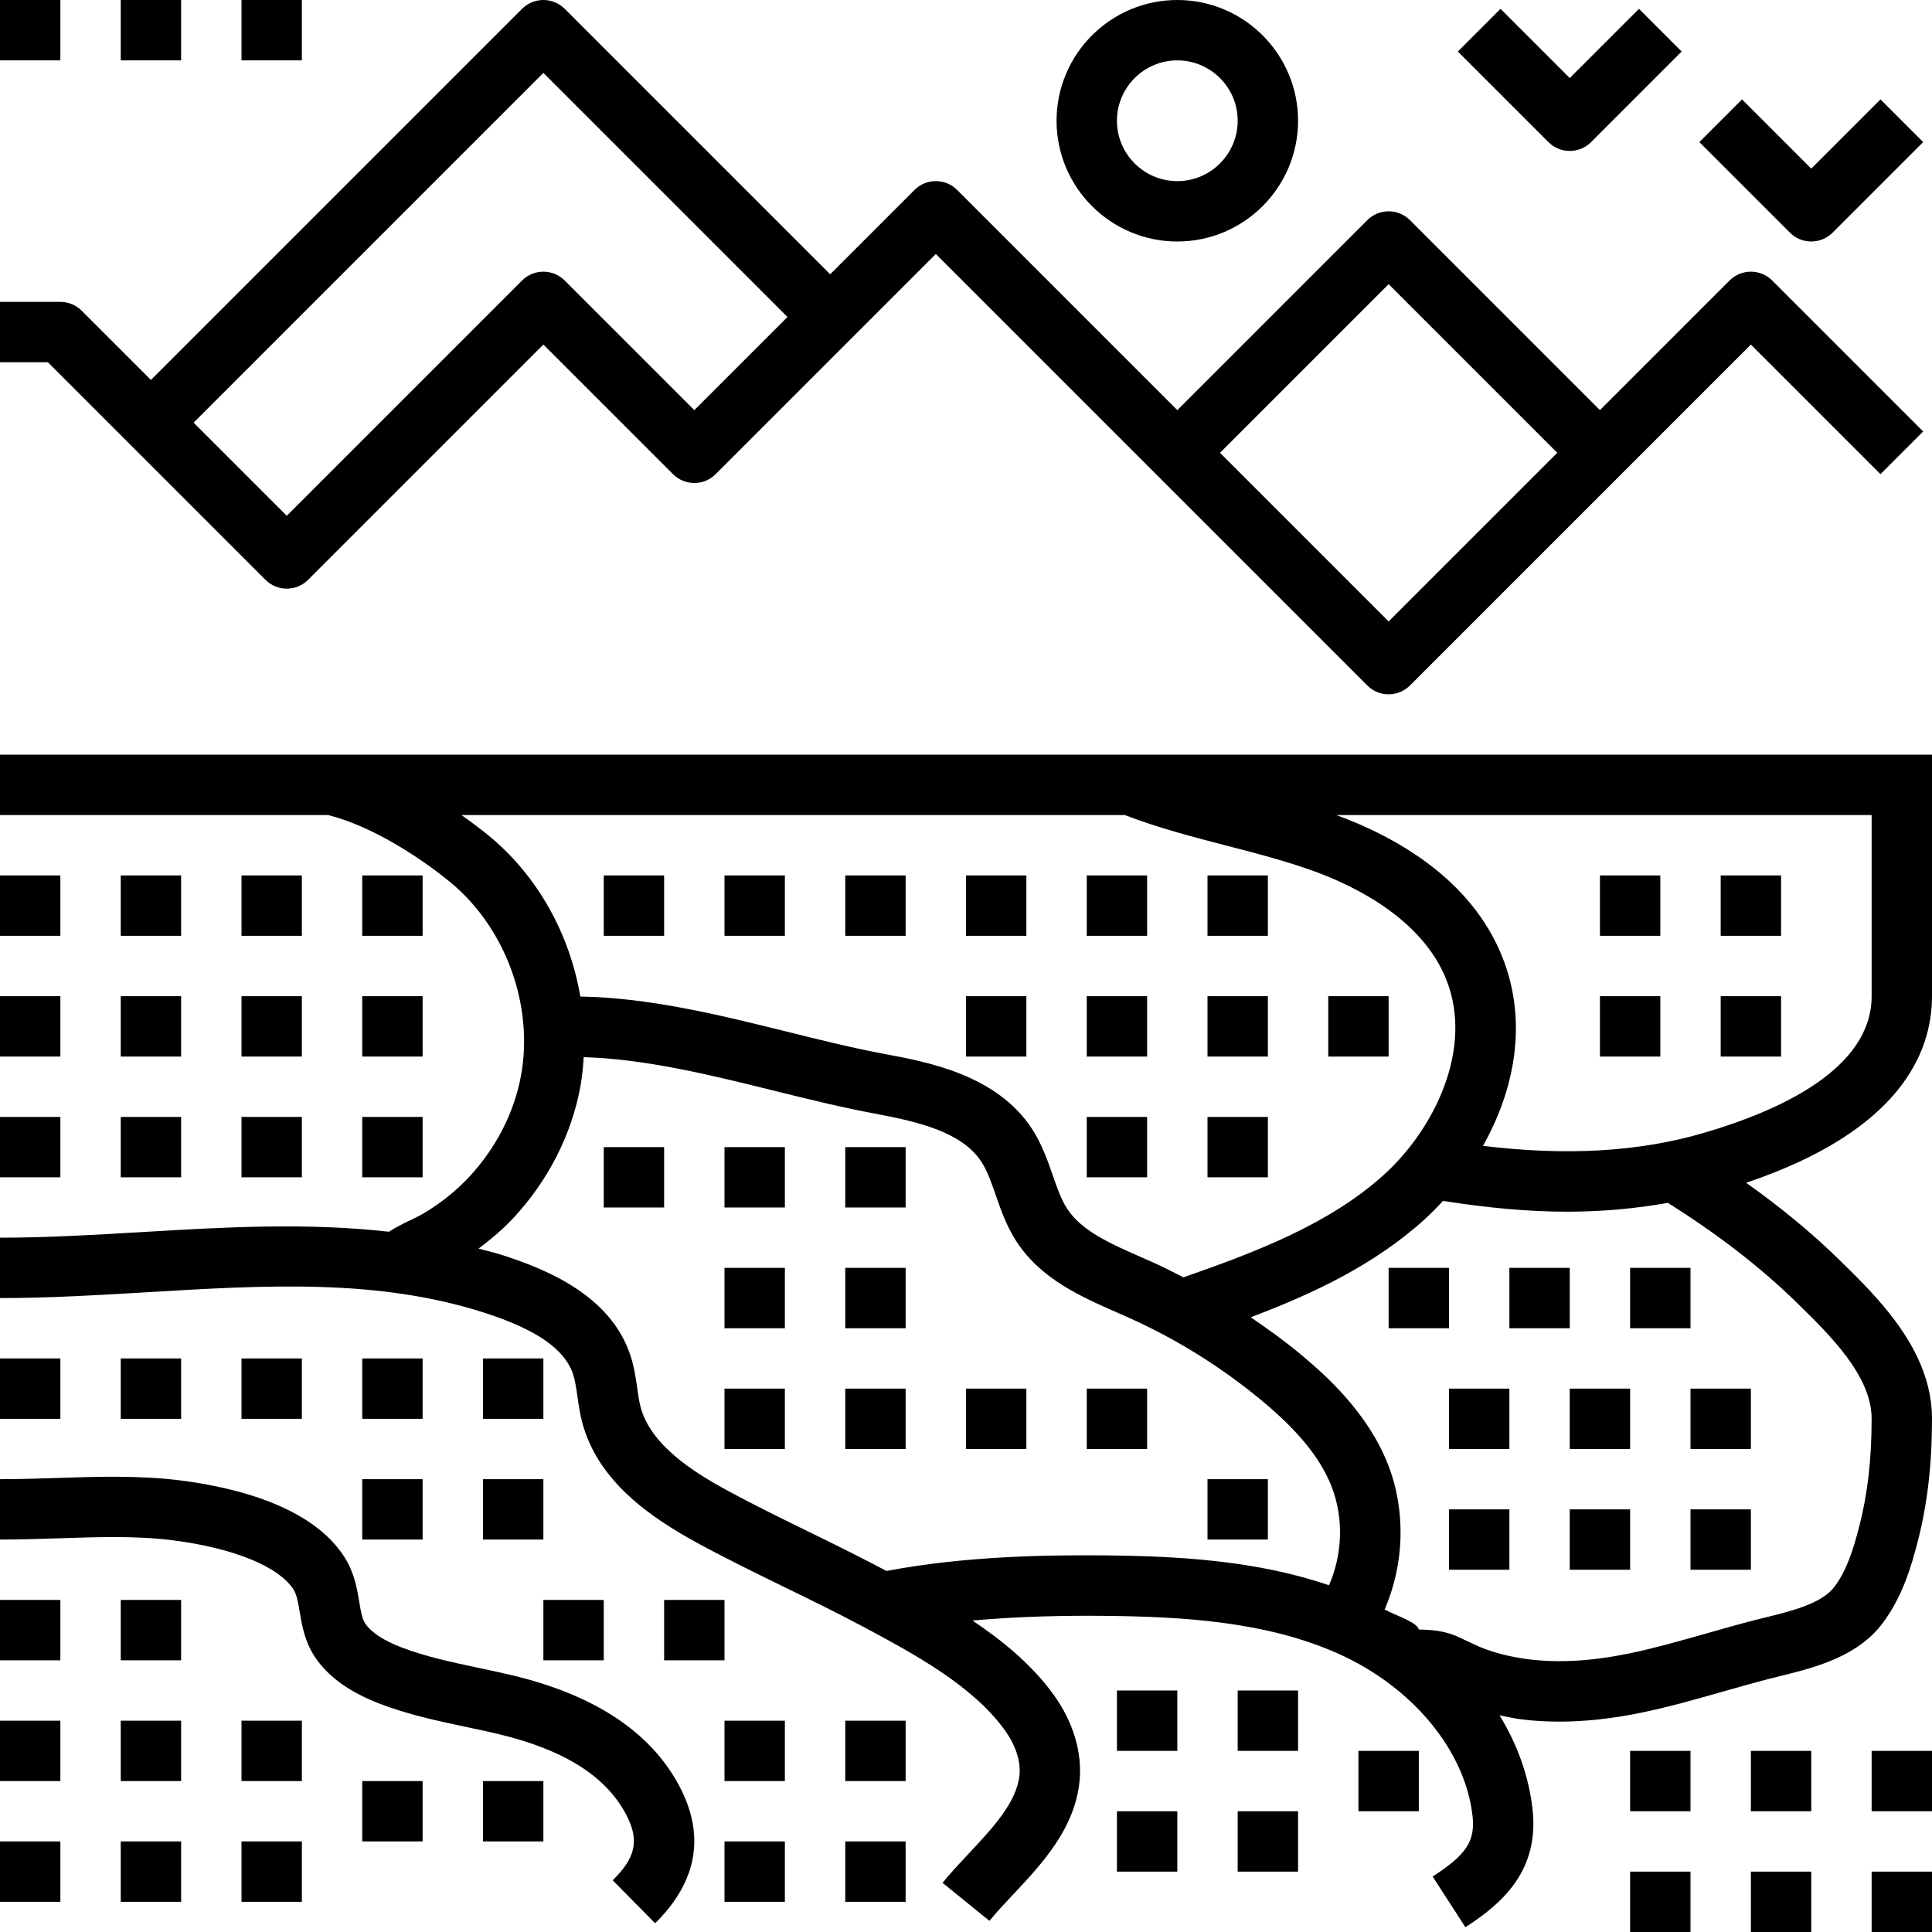 <?xml version="1.0" encoding="iso-8859-1"?>
<!-- Generator: Adobe Illustrator 19.0.0, SVG Export Plug-In . SVG Version: 6.00 Build 0)  -->
<svg version="1.1" id="Capa_1" xmlns="http://www.w3.org/2000/svg" xmlns:xlink="http://www.w3.org/1999/xlink" x="0px" y="0px" viewBox="0 0 64 64" xml:space="preserve">
<g>
	<path d="M8.793,19.207c0.391,0.391,1.023,0.391,1.414,0L18,11.414l4.293,4.293c0.391,0.391,1.023,0.391,1.414,0L31,8.414
		l14.293,14.293C45.488,22.902,45.744,23,46,23s0.512-0.098,0.707-0.293L58,11.414l4.293,4.293l1.414-1.414l-5-5
		c-0.391-0.391-1.023-0.391-1.414,0L53,13.586l-6.293-6.293c-0.391-0.391-1.023-0.391-1.414,0L39,13.586l-7.293-7.293
		c-0.391-0.391-1.023-0.391-1.414,0L27.5,9.086l-8.793-8.793c-0.391-0.391-1.023-0.391-1.414,0L5,12.586l-2.293-2.293
		C2.52,10.106,2.265,10,2,10H0v2h1.586L8.793,19.207z M46,9.414L51.586,15L46,20.586L40.414,15L46,9.414z M18,2.414l8.086,8.086
		L23,13.586l-4.293-4.293c-0.391-0.391-1.023-0.391-1.414,0L9.5,17.086L6.414,14L18,2.414z"/>
	<path d="M39,8c2.206,0,4-1.794,4-4s-1.794-4-4-4s-4,1.794-4,4S36.794,8,39,8z M39,2c1.103,0,2,0.898,2,2s-0.897,2-2,2s-2-0.898-2-2
		S37.897,2,39,2z"/>
	<path d="M52,5c0.256,0,0.512-0.098,0.707-0.293l3-3l-1.414-1.414L52,2.586l-2.293-2.293l-1.414,1.414l3,3
		C51.488,4.902,51.744,5,52,5z"/>
	<path d="M60,8c0.256,0,0.512-0.098,0.707-0.293l3-3l-1.414-1.414L60,5.586l-2.293-2.293l-1.414,1.414l3,3
		C59.488,7.902,59.744,8,60,8z"/>
	<rect x="0" y="0" width="2" height="2"/>
	<rect x="4" y="0" width="2" height="2"/>
	<rect x="8" y="0" width="2" height="2"/>
	<path d="M0,25v2h10.866c1.399,0.343,2.999,1.362,4.043,2.218c1.837,1.506,2.781,4.087,2.348,6.422
		c-0.112,0.604-0.315,1.196-0.604,1.763c-0.288,0.562-0.652,1.085-1.084,1.554c-0.448,0.487-0.995,0.924-1.581,1.263
		c-0.128,0.074-0.264,0.138-0.4,0.203c-0.218,0.104-0.462,0.224-0.705,0.38c-2.701-0.306-5.438-0.154-8.112,0.007
		C3.203,40.903,1.582,41,0,41v2c1.642,0,3.293-0.099,4.889-0.194c3.918-0.234,7.621-0.456,11.151,0.678
		c1.737,0.559,2.673,1.21,2.947,2.049c0.067,0.207,0.103,0.459,0.141,0.727c0.04,0.28,0.082,0.561,0.152,0.834
		c0.518,2.002,2.329,3.207,3.849,4.034c0.958,0.521,1.945,1.002,2.899,1.468c0.901,0.439,1.802,0.88,2.685,1.354
		c1.563,0.84,3.508,1.886,4.573,3.365c0.358,0.498,0.531,1.025,0.486,1.483c-0.089,0.906-0.896,1.767-1.676,2.598
		c-0.31,0.331-0.613,0.654-0.873,0.975l1.554,1.26c0.231-0.286,0.501-0.571,0.777-0.865c0.962-1.025,2.054-2.188,2.208-3.771
		c0.092-0.942-0.21-1.953-0.853-2.847c-0.712-0.989-1.689-1.793-2.695-2.466c1.567-0.14,3.08-0.167,4.334-0.155
		c2.638,0.023,5.407,0.189,7.78,1.251c2.464,1.102,4.212,3.215,4.452,5.382c0.092,0.831-0.205,1.28-1.322,2.002l1.085,1.68
		c1.227-0.792,2.45-1.875,2.225-3.902c-0.121-1.09-0.5-2.148-1.094-3.119c0.24,0.05,0.477,0.103,0.729,0.135
		c0.401,0.051,0.816,0.075,1.247,0.075c0.848,0,1.75-0.098,2.698-0.292c0.934-0.192,1.846-0.452,2.729-0.704
		c0.522-0.148,1.044-0.297,1.57-0.432l0.32-0.08c1.149-0.284,2.58-0.637,3.424-1.788c0.635-0.865,0.919-1.832,1.136-2.669
		C63.846,49.837,64,48.508,64,47c0-2.266-1.78-4.006-3.08-5.276c-0.917-0.896-1.938-1.734-3.077-2.543
		C62.898,37.479,64,34.908,64,33v-6v-1v-1H0z M16.177,27.671c-0.175-0.143-0.491-0.389-0.889-0.671h21.974
		c1.112,0.427,2.257,0.725,3.365,1.012c1.034,0.268,2.01,0.52,2.96,0.869c1.271,0.468,3.521,1.552,4.322,3.565
		c0.922,2.317-0.419,4.974-2.055,6.46c-1.835,1.668-4.352,2.605-6.651,3.407c-0.325-0.167-0.651-0.333-0.985-0.484l-0.425-0.188
		c-1.01-0.444-1.964-0.863-2.446-1.606c-0.196-0.302-0.331-0.689-0.473-1.102c-0.169-0.485-0.36-1.037-0.692-1.545
		c-1.163-1.78-3.461-2.209-4.834-2.465c-1.069-0.198-2.155-0.468-3.305-0.754c-2.242-0.557-4.558-1.121-6.819-1.157
		C18.875,30.95,17.816,29.014,16.177,27.671z M29.367,52.04c-0.813-0.429-1.636-0.839-2.462-1.243
		c-0.935-0.456-1.901-0.928-2.821-1.428c-1.165-0.633-2.543-1.521-2.868-2.776c-0.052-0.201-0.079-0.408-0.108-0.615
		c-0.046-0.324-0.098-0.691-0.22-1.064c-0.642-1.974-2.725-2.848-4.236-3.334c-0.265-0.085-0.533-0.147-0.799-0.219
		c0.426-0.319,0.83-0.661,1.187-1.05c0.555-0.602,1.023-1.274,1.394-1.998c0.377-0.738,0.643-1.515,0.79-2.308
		c0.06-0.326,0.091-0.656,0.112-0.985c1.995,0.055,4.141,0.573,6.225,1.091c1.128,0.28,2.294,0.569,3.421,0.779
		c1.432,0.267,2.884,0.609,3.526,1.592c0.198,0.303,0.333,0.693,0.477,1.107c0.167,0.482,0.357,1.029,0.685,1.534
		c0.807,1.245,2.142,1.831,3.319,2.349l0.409,0.181c1.582,0.711,3.061,1.633,4.396,2.74c1.213,1.006,1.949,1.912,2.316,2.85
		c0.408,1.045,0.362,2.245-0.084,3.271c-2.406-0.821-4.993-0.968-7.462-0.99C34.563,51.508,31.941,51.554,29.367,52.04z M62,47
		c0,1.336-0.134,2.502-0.409,3.562c-0.217,0.84-0.429,1.465-0.812,1.988c-0.415,0.566-1.412,0.812-2.291,1.029l-0.337,0.084
		c-0.544,0.139-1.083,0.292-1.622,0.446c-0.887,0.252-1.724,0.491-2.584,0.668c-1.213,0.249-2.321,0.313-3.293,0.191
		c-0.583-0.073-1.116-0.205-1.583-0.391c-0.115-0.046-0.213-0.097-0.327-0.148C48.273,54.222,48,53.992,47,53.98v0.023
		c0-0.248-0.741-0.476-1.132-0.686c0.652-1.506,0.712-3.268,0.112-4.802c-0.651-1.664-1.971-2.887-2.906-3.661
		c-0.525-0.436-1.079-0.835-1.642-1.218c2.018-0.762,4.082-1.719,5.768-3.25c0.207-0.188,0.406-0.392,0.601-0.605
		c1.448,0.229,2.821,0.358,4.113,0.358c1.173,0,2.281-0.105,3.344-0.294l-0.003,0.005c1.665,1.046,3.061,2.126,4.268,3.304
		C60.626,44.233,62,45.576,62,47z M62,33c0,2.405-3.035,3.794-5.581,4.535c-2.134,0.622-4.532,0.759-7.293,0.423
		c1.045-1.856,1.496-4.106,0.642-6.252c-1.033-2.599-3.556-3.992-5.49-4.703c-0.004-0.002-0.008-0.002-0.012-0.004H62V33z"/>
	<path d="M16.949,55.492c-0.361-0.086-0.726-0.163-1.089-0.24c-0.914-0.194-1.777-0.377-2.583-0.689
		c-0.591-0.229-0.989-0.495-1.184-0.791c-0.099-0.149-0.142-0.406-0.191-0.704c-0.073-0.438-0.164-0.982-0.5-1.501
		c-1.066-1.649-3.533-2.283-5.416-2.525c-1.351-0.172-2.755-0.127-4.112-0.082C1.252,48.98,0.626,49,0,49v2
		c0.648,0,1.295-0.021,1.938-0.042c1.338-0.044,2.602-0.086,3.793,0.067c2.006,0.257,3.498,0.865,3.99,1.627
		c0.111,0.171,0.155,0.438,0.207,0.745c0.072,0.433,0.163,0.972,0.494,1.476c0.434,0.658,1.131,1.166,2.131,1.555
		c0.958,0.37,1.941,0.579,2.891,0.78c0.349,0.074,0.697,0.148,1.043,0.229c2.179,0.518,3.566,1.385,4.243,2.651
		c0.457,0.856,0.344,1.433-0.433,2.199l1.405,1.424c1.403-1.386,1.67-2.922,0.792-4.564C21.546,57.369,19.68,56.14,16.949,55.492z"/>
	<rect x="0" y="29" width="2" height="2"/>
	<rect x="0" y="33" width="2" height="2"/>
	<rect x="0" y="37" width="2" height="2"/>
	<rect x="0" y="45" width="2" height="2"/>
	<rect x="4" y="45" width="2" height="2"/>
	<rect x="8" y="45" width="2" height="2"/>
	<rect x="0" y="53" width="2" height="2"/>
	<rect x="4" y="53" width="2" height="2"/>
	<rect x="0" y="57" width="2" height="2"/>
	<rect x="4" y="57" width="2" height="2"/>
	<rect x="8" y="57" width="2" height="2"/>
	<rect x="0" y="61" width="2" height="2"/>
	<rect x="4" y="61" width="2" height="2"/>
	<rect x="8" y="61" width="2" height="2"/>
	<rect x="12" y="59" width="2" height="2"/>
	<rect x="16" y="59" width="2" height="2"/>
	<rect x="12" y="45" width="2" height="2"/>
	<rect x="16" y="45" width="2" height="2"/>
	<rect x="12" y="49" width="2" height="2"/>
	<rect x="16" y="49" width="2" height="2"/>
	<rect x="18" y="53" width="2" height="2"/>
	<rect x="22" y="53" width="2" height="2"/>
	<rect x="24" y="57" width="2" height="2"/>
	<rect x="28" y="57" width="2" height="2"/>
	<rect x="24" y="61" width="2" height="2"/>
	<rect x="28" y="61" width="2" height="2"/>
	<rect x="4" y="29" width="2" height="2"/>
	<rect x="4" y="33" width="2" height="2"/>
	<rect x="4" y="37" width="2" height="2"/>
	<rect x="8" y="29" width="2" height="2"/>
	<rect x="8" y="33" width="2" height="2"/>
	<rect x="8" y="37" width="2" height="2"/>
	<rect x="12" y="37" width="2" height="2"/>
	<rect x="12" y="33" width="2" height="2"/>
	<rect x="12" y="29" width="2" height="2"/>
	<rect x="20" y="29" width="2" height="2"/>
	<rect x="24" y="29" width="2" height="2"/>
	<rect x="28" y="29" width="2" height="2"/>
	<rect x="20" y="38" width="2" height="2"/>
	<rect x="24" y="38" width="2" height="2"/>
	<rect x="28" y="38" width="2" height="2"/>
	<rect x="24" y="42" width="2" height="2"/>
	<rect x="28" y="42" width="2" height="2"/>
	<rect x="24" y="46" width="2" height="2"/>
	<rect x="28" y="46" width="2" height="2"/>
	<rect x="32" y="46" width="2" height="2"/>
	<rect x="36" y="46" width="2" height="2"/>
	<rect x="46" y="42" width="2" height="2"/>
	<rect x="50" y="42" width="2" height="2"/>
	<rect x="54" y="42" width="2" height="2"/>
	<rect x="48" y="46" width="2" height="2"/>
	<rect x="52" y="46" width="2" height="2"/>
	<rect x="56" y="46" width="2" height="2"/>
	<rect x="48" y="50" width="2" height="2"/>
	<rect x="52" y="50" width="2" height="2"/>
	<rect x="56" y="50" width="2" height="2"/>
	<rect x="58" y="58" width="2" height="2"/>
	<rect x="62" y="58" width="2" height="2"/>
	<rect x="54" y="62" width="2" height="2"/>
	<rect x="54" y="58" width="2" height="2"/>
	<rect x="58" y="62" width="2" height="2"/>
	<rect x="62" y="62" width="2" height="2"/>
	<rect x="40" y="49" width="2" height="2"/>
	<rect x="32" y="29" width="2" height="2"/>
	<rect x="36" y="29" width="2" height="2"/>
	<rect x="40" y="29" width="2" height="2"/>
	<rect x="32" y="33" width="2" height="2"/>
	<rect x="36" y="33" width="2" height="2"/>
	<rect x="40" y="33" width="2" height="2"/>
	<rect x="36" y="37" width="2" height="2"/>
	<rect x="40" y="37" width="2" height="2"/>
	<rect x="44" y="33" width="2" height="2"/>
	<rect x="53" y="29" width="2" height="2"/>
	<rect x="57" y="29" width="2" height="2"/>
	<rect x="53" y="33" width="2" height="2"/>
	<rect x="57" y="33" width="2" height="2"/>
	<rect x="37" y="56" width="2" height="2"/>
	<rect x="41" y="56" width="2" height="2"/>
	<rect x="37" y="60" width="2" height="2"/>
	<rect x="41" y="60" width="2" height="2"/>
	<rect x="45" y="58" width="2" height="2"/>
</g>
<g>
</g>
<g>
</g>
<g>
</g>
<g>
</g>
<g>
</g>
<g>
</g>
<g>
</g>
<g>
</g>
<g>
</g>
<g>
</g>
<g>
</g>
<g>
</g>
<g>
</g>
<g>
</g>
<g>
</g>
</svg>

